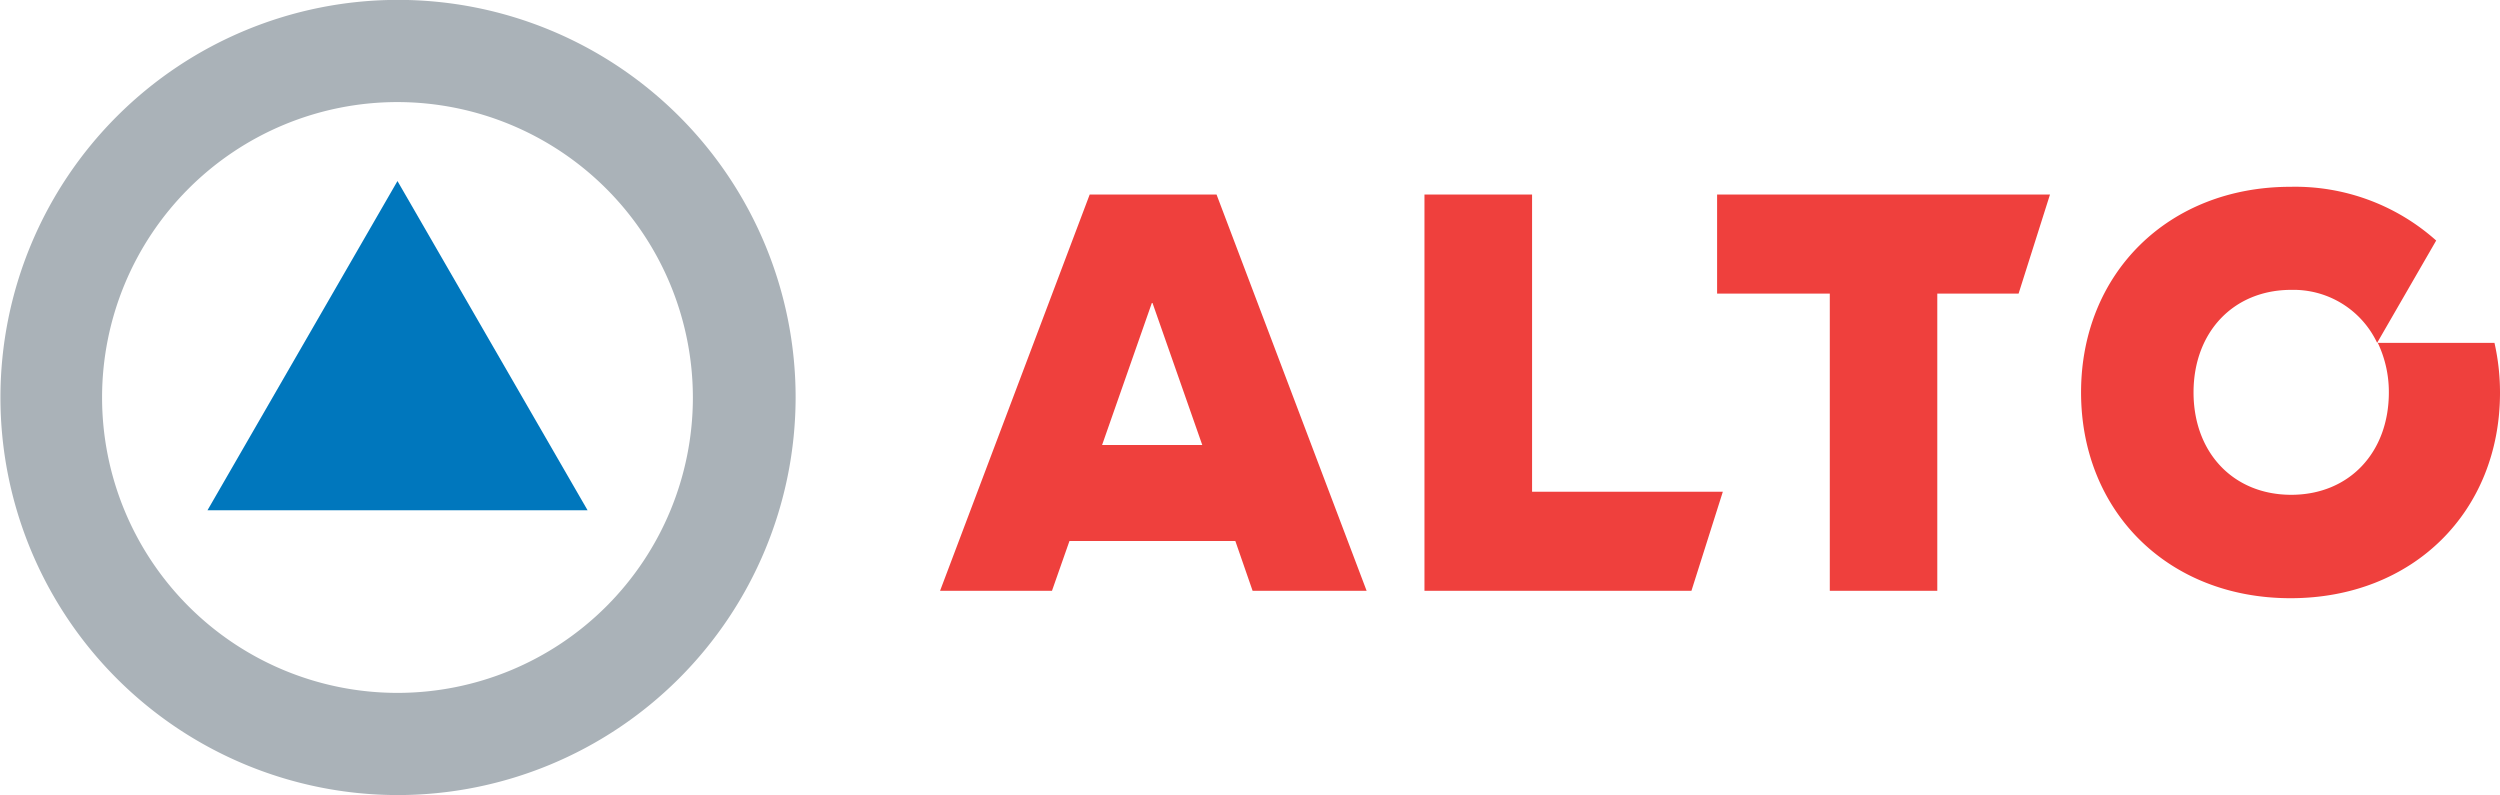 <svg xmlns="http://www.w3.org/2000/svg" viewBox="0 0 226.05 71.89"><defs><style>.cls-1{fill:#aab2b8;}.cls-2{fill:#0077bd;}.cls-3{fill:#ef403d;}</style></defs><title>logoAlto</title><g id="Layer_2" data-name="Layer 2"><g id="Layer_1-2" data-name="Layer 1"><path class="cls-1" d="M35.94,71.89a35.95,35.95,0,1,1,36-35.95A36,36,0,0,1,35.94,71.89Zm0-62.66A26.71,26.71,0,1,0,62.65,35.94,26.74,26.74,0,0,0,35.94,9.23Z"/><polygon class="cls-2" points="18.76 46.14 35.94 16.37 53.13 46.14 18.76 46.14"/><path class="cls-3" d="M98.53,17.59,85,53.42H95.12l1.58-4.5h15l1.56,4.5h10.31L110,17.59Zm1.12,22.65,4.53-12.93,4.53,12.93Z"/><polygon class="cls-3" points="138.53 17.59 128.8 17.59 128.8 53.42 152.94 53.42 155.78 44.46 138.53 44.46 138.53 17.59"/><polygon class="cls-3" points="155.26 26.55 165.45 26.55 165.45 53.42 175.17 53.42 175.17 26.55 182.52 26.55 185.36 17.59 155.26 17.59 155.26 26.55"/><path class="cls-3" d="M225.55,31H215a10.35,10.35,0,0,1,1,4.48c0,5.45-3.6,9.26-8.83,9.26s-8.83-3.81-8.83-9.26,3.61-9.27,8.83-9.27A8.36,8.36,0,0,1,214.94,31l5.34-9.25a19.14,19.14,0,0,0-13.17-4.86c-11.08,0-18.94,7.86-18.94,18.59S196,54.09,207.11,54.09s18.94-7.86,18.94-18.58A20.43,20.43,0,0,0,225.55,31Z"/></g></g></svg>